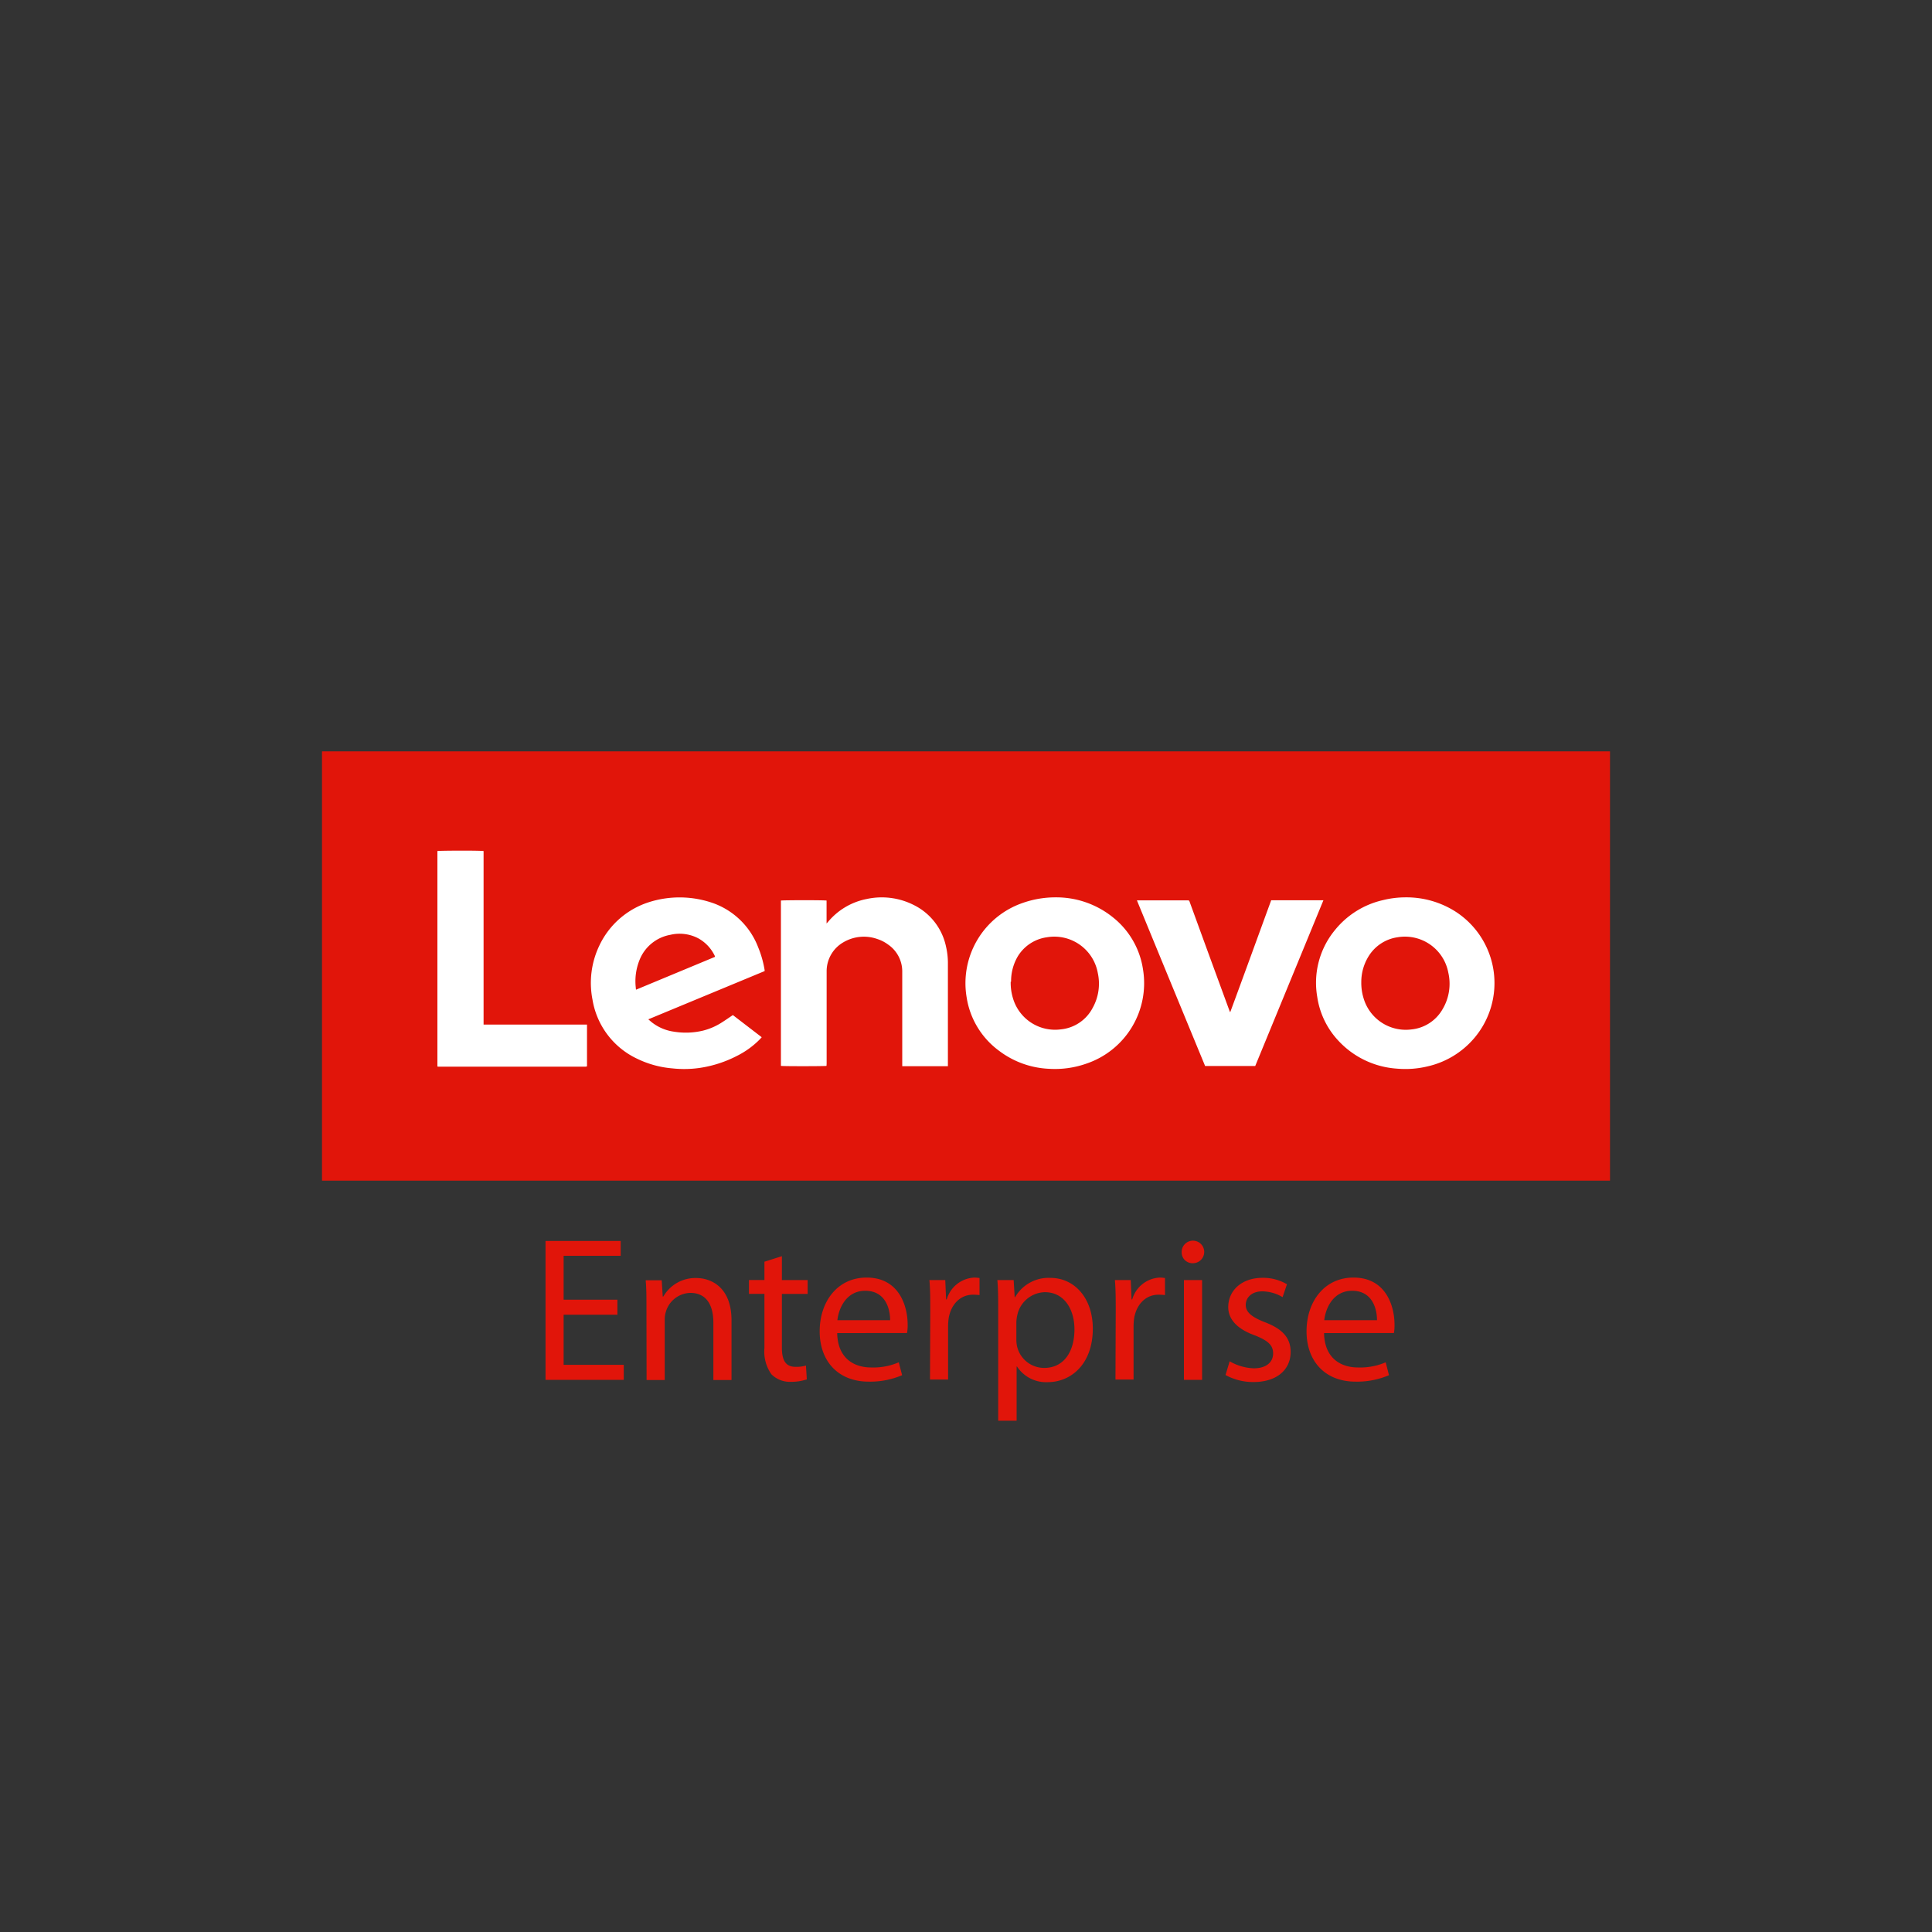 <?xml version="1.0" encoding="UTF-8"?> <svg xmlns="http://www.w3.org/2000/svg" id="Layer_1" data-name="Layer 1" viewBox="0 0 300 300"><rect x="0" y="0" width="300" height="300" fill="#333333" stroke="none"/><defs><style>.cls-1{fill:#e1150a}.cls-2{fill:#fff}</style></defs><path class="cls-1" d="M50 116.67h200v66.66H50z"></path><path class="cls-2" d="M100.67 158.28c.22.19.4.35.59.5a7.18 7.18 0 0 0 3.4 1.42 11.46 11.46 0 0 0 4.48-.16 9.76 9.76 0 0 0 3-1.31c.55-.35 1.08-.72 1.66-1.11l4.48 3.44-.26.29a13.36 13.36 0 0 1-3.61 2.62 18.53 18.53 0 0 1-5.72 1.85 16.86 16.86 0 0 1-4.26.08 15.39 15.39 0 0 1-5.43-1.47 12.35 12.35 0 0 1-7-9.22 13.42 13.42 0 0 1 1.06-8.37 12.8 12.8 0 0 1 7.61-6.72 15.69 15.69 0 0 1 10.29.2 11.72 11.72 0 0 1 6.77 6.78 16 16 0 0 1 1 3.53v.16zm-1.91-4.6l12.24-5.09a.53.53 0 0 0 0-.14 6.1 6.1 0 0 0-2.54-2.73 6.23 6.23 0 0 0-4.38-.56 6.34 6.34 0 0 0-4.81 4 8.82 8.82 0 0 0-.54 4.25 1.48 1.48 0 0 0 .03.27zM163.94 139.34a14 14 0 0 1 8.87 3.1 12.71 12.71 0 0 1 4.68 8.12 13.18 13.18 0 0 1-8.8 14.6 14.74 14.74 0 0 1-5.86.8 13.83 13.83 0 0 1-7.73-2.82 12.68 12.68 0 0 1-5-8.27 13.18 13.18 0 0 1 8.67-14.65 15.33 15.33 0 0 1 5.17-.88zm-7 13.1a8.19 8.19 0 0 0 .36 2.59 6.81 6.81 0 0 0 7.42 4.81 6.26 6.26 0 0 0 4.94-3.32 7.72 7.72 0 0 0 .81-5.41 6.86 6.86 0 0 0-7.91-5.57 6.3 6.3 0 0 0-4.54 3 7.61 7.61 0 0 0-1.02 3.9zM218.28 139.34a14.17 14.17 0 0 1 7.85 2.29 13.2 13.2 0 0 1 2.77 19.59 13.39 13.39 0 0 1-7.24 4.37 14.69 14.69 0 0 1-4.72.35 13.64 13.64 0 0 1-9.2-4.43 12.61 12.61 0 0 1-3.2-6.72 12.86 12.86 0 0 1 2.75-10.37 13.4 13.4 0 0 1 7.5-4.66 14.6 14.6 0 0 1 3.49-.42zm-6.9 13.17a8.12 8.12 0 0 0 .35 2.48 6.83 6.83 0 0 0 7.43 4.86 6.28 6.28 0 0 0 4.84-3.14 7.71 7.71 0 0 0 .89-5.69 6.85 6.85 0 0 0-7.89-5.48 6.33 6.33 0 0 0-4.46 2.91 7.58 7.58 0 0 0-1.16 4.06zM128.34 165.51c-.27.06-6.75.07-7.08 0v-25.67c.23-.07 6.75-.08 7.09 0v3.56l.21-.23a10.37 10.37 0 0 1 6-3.57 11 11 0 0 1 7.29.91 9.34 9.34 0 0 1 5.05 6.49 11.27 11.27 0 0 1 .29 2.65v15.91h-7.09V150.94a5.06 5.06 0 0 0-2.24-4.3 5.7 5.7 0 0 0-1.63-.83 6.25 6.25 0 0 0-5.22.48 5.19 5.19 0 0 0-2.65 4.43v14.41zM194.91 165.53h-7.78q-5.3-12.84-10.59-25.72H184.35c.3 0 .3 0 .4.29l2.84 7.79 3.3 9a1 1 0 0 0 .14.28c2.14-5.79 4.24-11.58 6.36-17.38h8.11zM67.92 165.56v-33.41c.23-.07 6.5-.1 7.17 0v26.95h16.06v6.48l-.18.05h-23z"></path><path class="cls-1" d="M95.87 204.15h-8.35v7.78h9.34v2.33H84.71V192.7h11.67v2.3h-8.86v6.82h8.35zM100.38 203c0-1.64 0-2.92-.12-4.2h2.49l.16 2.53h.09a5.73 5.73 0 0 1 5.12-2.88c2.14 0 5.47 1.28 5.47 6.59v9.25h-2.82v-8.93c0-2.49-.93-4.6-3.58-4.6a4.06 4.06 0 0 0-3.78 2.88 4.1 4.1 0 0 0-.19 1.31v9.34h-2.82zM121.41 195.06v3.71h4v2.15h-4v8.32c0 1.92.54 3 2.11 3a5.11 5.11 0 0 0 1.63-.2l.13 2.15a7.75 7.75 0 0 1-2.5.38 4.05 4.05 0 0 1-3-1.18 6.11 6.11 0 0 1-1.08-4.07v-8.41h-2.4v-2.15h2.4v-2.84zM130 207c.06 3.78 2.46 5.34 5.28 5.34a10 10 0 0 0 4.28-.8l.52 2a12.63 12.63 0 0 1-5.19 1c-4.73 0-7.61-3.17-7.61-7.81s2.78-8.35 7.29-8.35c5.06 0 6.37 4.45 6.37 7.3a6.37 6.37 0 0 1-.1 1.31zm8.22-2c0-1.79-.74-4.57-3.87-4.57-2.88 0-4.1 2.62-4.32 4.57zM144.45 203.61c0-1.83 0-3.4-.13-4.84h2.46l.13 3h.1a4.68 4.68 0 0 1 4.32-3.39 6.12 6.12 0 0 1 .77.07v2.65a8.64 8.64 0 0 0-1-.06c-2 0-3.4 1.5-3.78 3.58a9.39 9.39 0 0 0-.1 1.31v8.29h-2.81zM155 203.83c0-2 0-3.58-.13-5.06h2.53l.16 2.66h.06a6 6 0 0 1 5.48-3c3.77 0 6.59 3.17 6.59 7.87 0 5.57-3.43 8.32-7 8.32a5.39 5.39 0 0 1-4.77-2.43h-.06v8.42H155zm2.82 4.13a4.83 4.83 0 0 0 .12 1.15 4.32 4.32 0 0 0 4.2 3.3c3 0 4.7-2.44 4.7-6 0-3.1-1.6-5.76-4.58-5.76a4.49 4.49 0 0 0-4.28 3.49 6.17 6.17 0 0 0-.16 1.12zM173.25 203.61c0-1.83 0-3.4-.13-4.84h2.46l.13 3h.1a4.68 4.68 0 0 1 4.32-3.39 6.12 6.12 0 0 1 .77.07v2.65a8.64 8.64 0 0 0-1-.06c-2 0-3.4 1.5-3.78 3.58a9.39 9.39 0 0 0-.1 1.31v8.29h-2.81zM185.18 196.15a1.67 1.67 0 0 1-1.69-1.73 1.75 1.75 0 1 1 1.73 1.73zm-1.34 18.11v-15.49h2.82v15.49zM190.94 211.38a8 8 0 0 0 3.75 1.09c2 0 3-1 3-2.3s-.8-2-2.85-2.82c-2.81-1-4.12-2.56-4.12-4.38 0-2.5 2-4.55 5.34-4.55a7.26 7.26 0 0 1 3.78 1l-.68 2a6.29 6.29 0 0 0-3.16-.9c-1.67 0-2.56 1-2.56 2.11s.89 1.86 2.91 2.66c2.65 1 4.06 2.34 4.06 4.64 0 2.75-2.14 4.67-5.76 4.67a8.84 8.84 0 0 1-4.35-1.09zM205.6 207c.06 3.78 2.46 5.34 5.28 5.34a10.09 10.09 0 0 0 4.29-.8l.51 2a12.59 12.59 0 0 1-5.19 1c-4.73 0-7.61-3.17-7.61-7.81s2.78-8.35 7.29-8.35c5.06 0 6.37 4.45 6.37 7.3a7.33 7.33 0 0 1-.09 1.31zm8.22-2c0-1.79-.73-4.57-3.87-4.57-2.88 0-4.1 2.62-4.32 4.57z"></path></svg> 